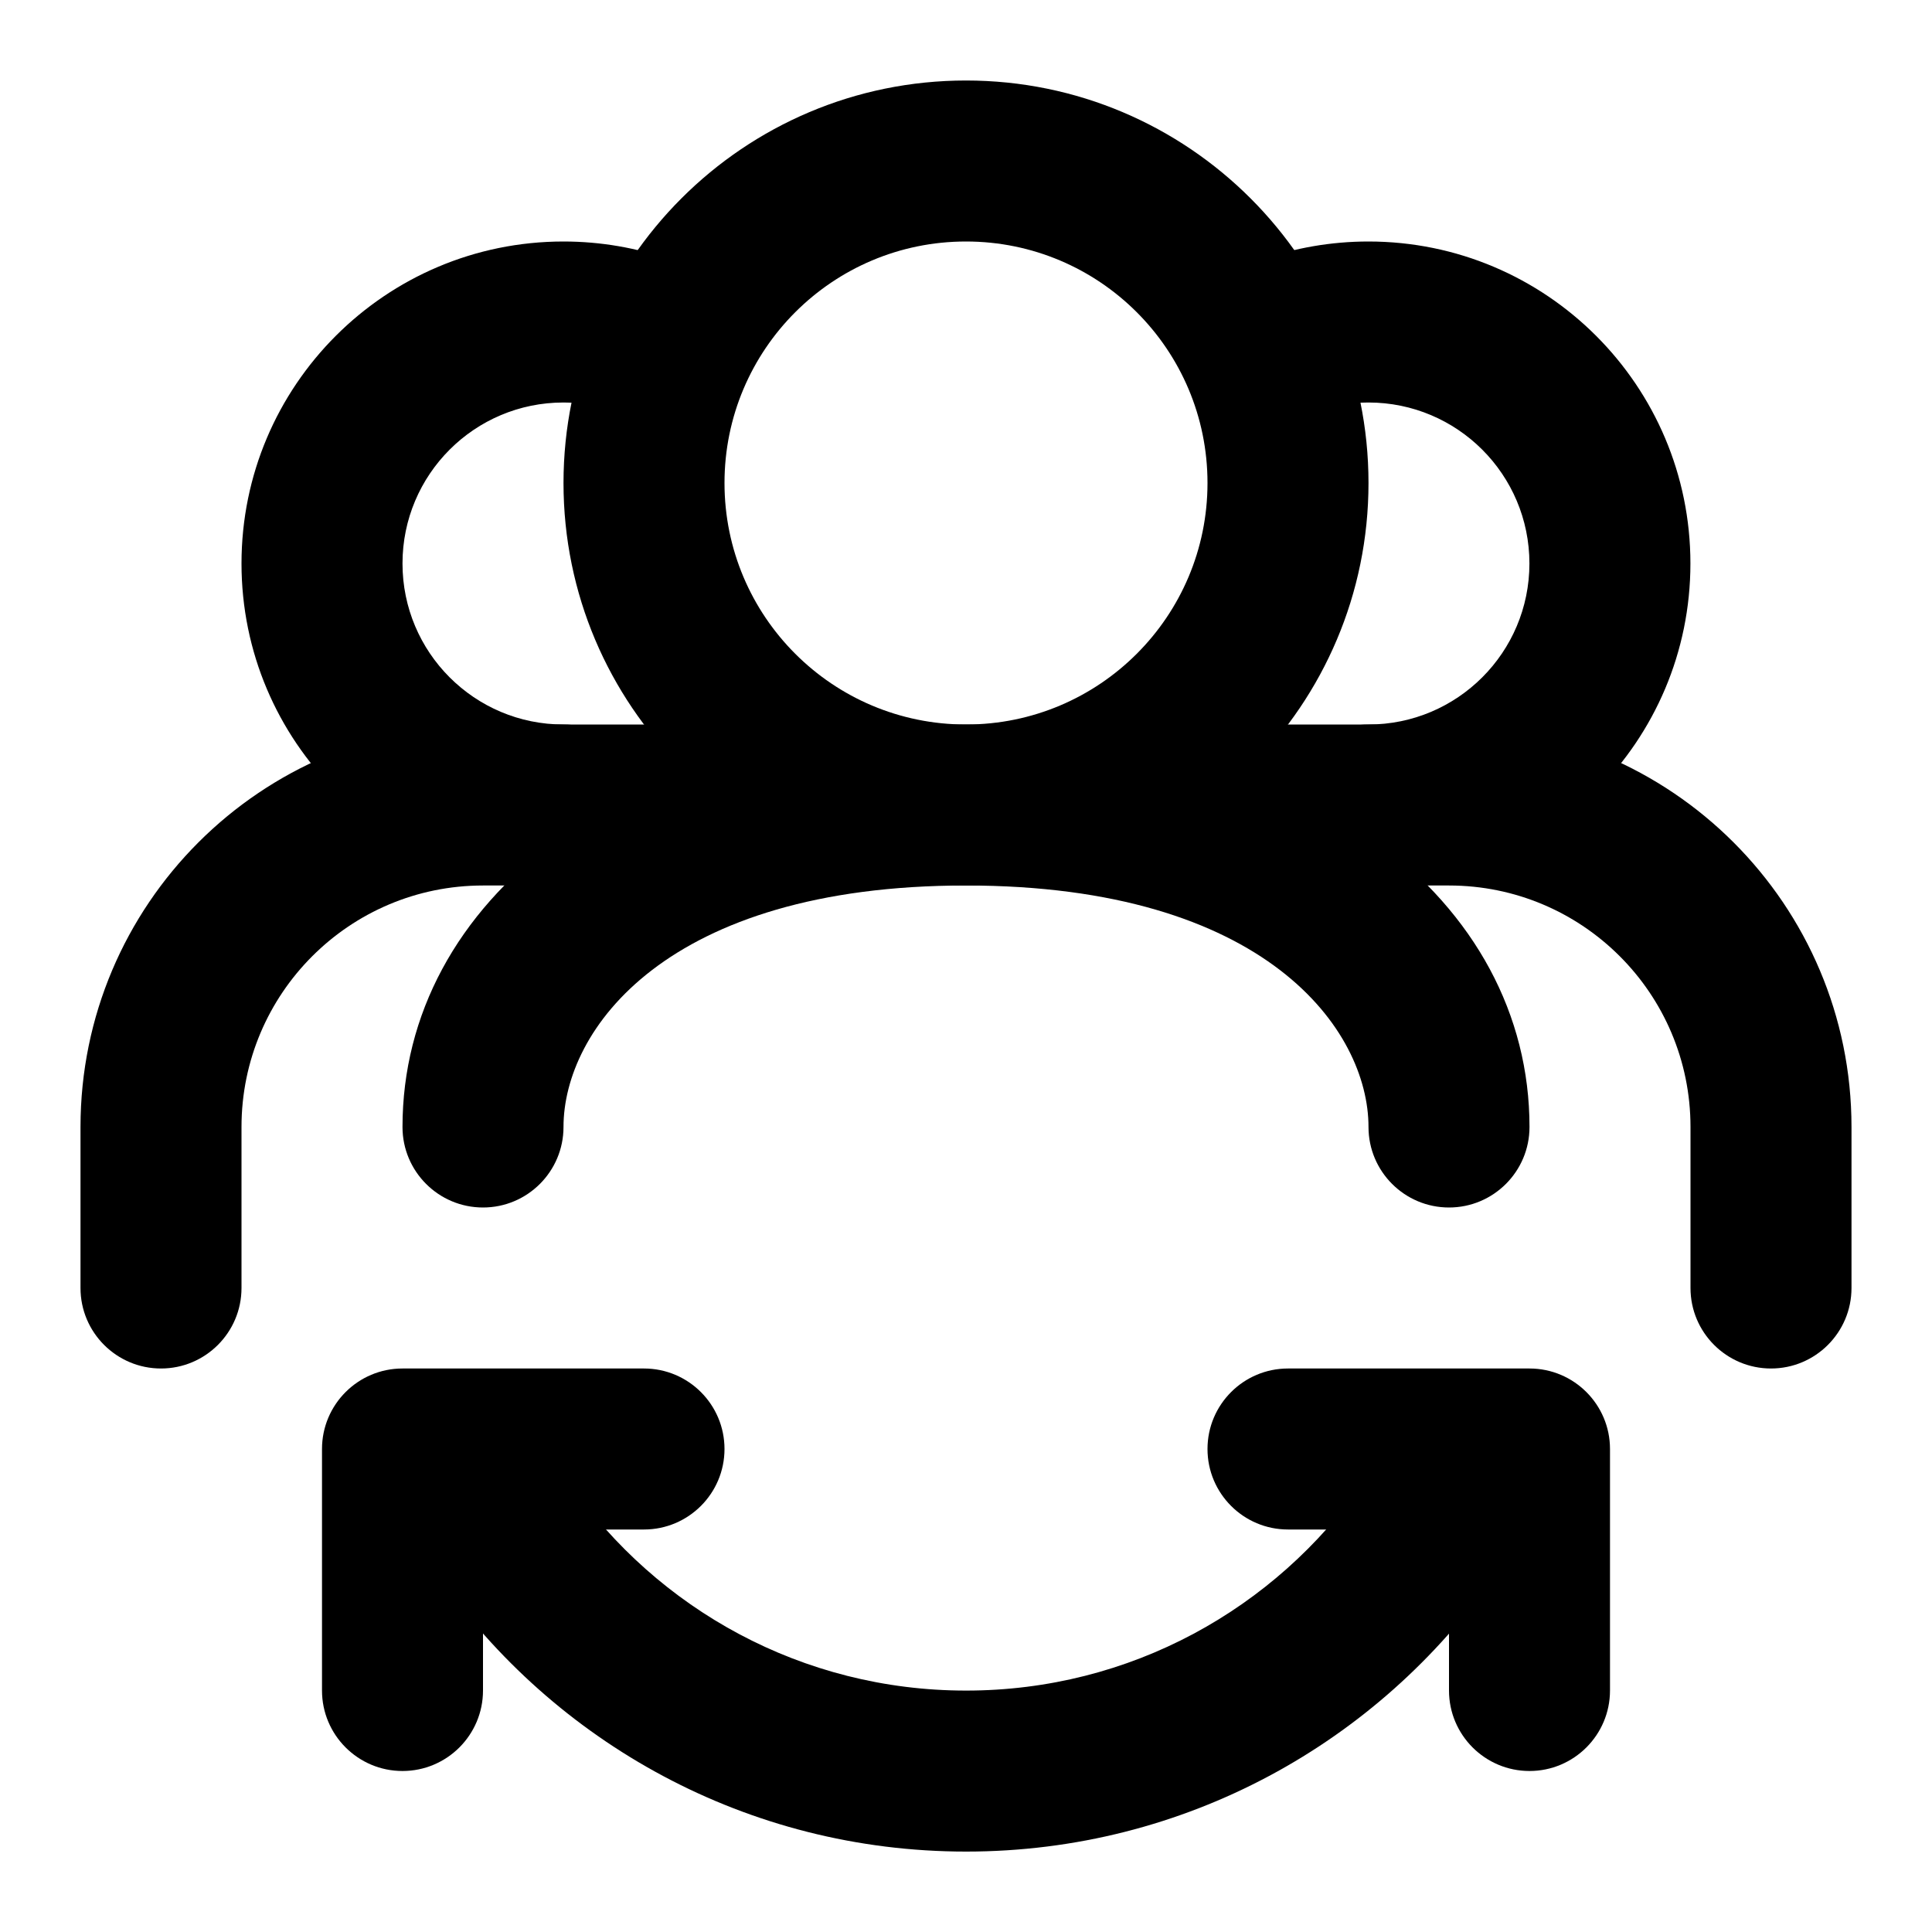 <svg viewBox="0 0 24 24"><path class="fn-svg-icon" fill-rule="evenodd" d="M6 11C4.343 11 3 12.343 3 14C3 14 3 14 3 14L3 16C3 16.552 2.552 17 2 17C1.448 17 1 16.552 1 16L1 14C1 11.239 3.239 9 6 9H10C10.552 9 11 9.448 11 10C11 10.552 10.552 11 10 11H6Z" clip-rule="evenodd"/><path class="fn-svg-icon" fill-rule="evenodd" d="M3 7C3 4.791 4.791 3 7 3 7.465 3 7.914 3.08 8.332 3.227 8.852 3.411 9.126 3.982 8.942 4.503 8.758 5.024 8.187 5.297 7.666 5.113 7.459 5.04 7.235 5 7 5 5.895 5 5 5.895 5 7 5 8.105 5.895 9 7 9 7.552 9 8 9.448 8 10 8 10.552 7.552 11 7 11 4.791 11 3 9.209 3 7ZM13 10C13 9.448 13.448 9 14 9H18C20.761 9 23 11.239 23 14V16C23 16.552 22.552 17 22 17 21.448 17 21 16.552 21 16V14C21 12.343 19.657 11 18 11H14C13.448 11 13 10.552 13 10Z" clip-rule="evenodd"/><path class="fn-svg-icon" fill-rule="evenodd" d="M16.999 5C16.764 5 16.54 5.04 16.333 5.113C15.812 5.297 15.241 5.024 15.057 4.503C14.873 3.982 15.146 3.411 15.667 3.227C16.085 3.08 16.534 3 16.999 3C19.208 3 20.999 4.791 20.999 7C20.999 9.209 19.208 11 16.999 11C16.447 11 15.999 10.552 15.999 10C15.999 9.448 16.447 9 16.999 9C18.103 9 18.999 8.105 18.999 7C18.999 5.895 18.103 5 16.999 5Z" clip-rule="evenodd"/><path class="fn-svg-icon" fill-rule="evenodd" d="M12 11C8.267 11 7 12.8 7 14C7 14.552 6.552 15 6 15C5.448 15 5 14.552 5 14C5 11.2 7.733 9 12 9C16.267 9 19 11.2 19 14C19 14.552 18.552 15 18 15C17.448 15 17 14.552 17 14C17 12.8 15.733 11 12 11Z" clip-rule="evenodd"/><path class="fn-svg-icon" fill-rule="evenodd" d="M7 6C7 3.239 9.239 1 12 1 14.761 1 17 3.239 17 6 17 8.761 14.761 11 12 11 9.239 11 7 8.761 7 6ZM12 3C10.343 3 9 4.343 9 6 9 7.657 10.343 9 12 9 13.657 9 15 7.657 15 6 15 4.343 13.657 3 12 3ZM18.321 18.176C18.774 18.491 18.886 19.115 18.57 19.568 17.127 21.641 14.723 23.001 12.001 23.001 9.283 23.001 6.882 21.645 5.438 19.577L7.078 18.432C8.164 19.987 9.964 21.001 12.001 21.001 14.041 21.001 15.843 19.984 16.929 18.425 17.245 17.972 17.868 17.86 18.321 18.176Z" clip-rule="evenodd"/><path class="fn-svg-icon" fill-rule="evenodd" d="M19 21V18H16" clip-rule="evenodd"/><path class="fn-svg-icon" fill-rule="evenodd" d="M15 18C15 17.448 15.448 17 16 17H19C19.552 17 20 17.448 20 18V21C20 21.552 19.552 22 19 22 18.448 22 18 21.552 18 21V19H16C15.448 19 15 18.552 15 18ZM8 18H5V21" clip-rule="evenodd"/><path class="fn-svg-icon" fill-rule="evenodd" d="M4 18C4 17.448 4.448 17 5 17H8C8.552 17 9 17.448 9 18C9 18.552 8.552 19 8 19H6V21C6 21.552 5.552 22 5 22C4.448 22 4 21.552 4 21V18Z" clip-rule="evenodd"/></svg>